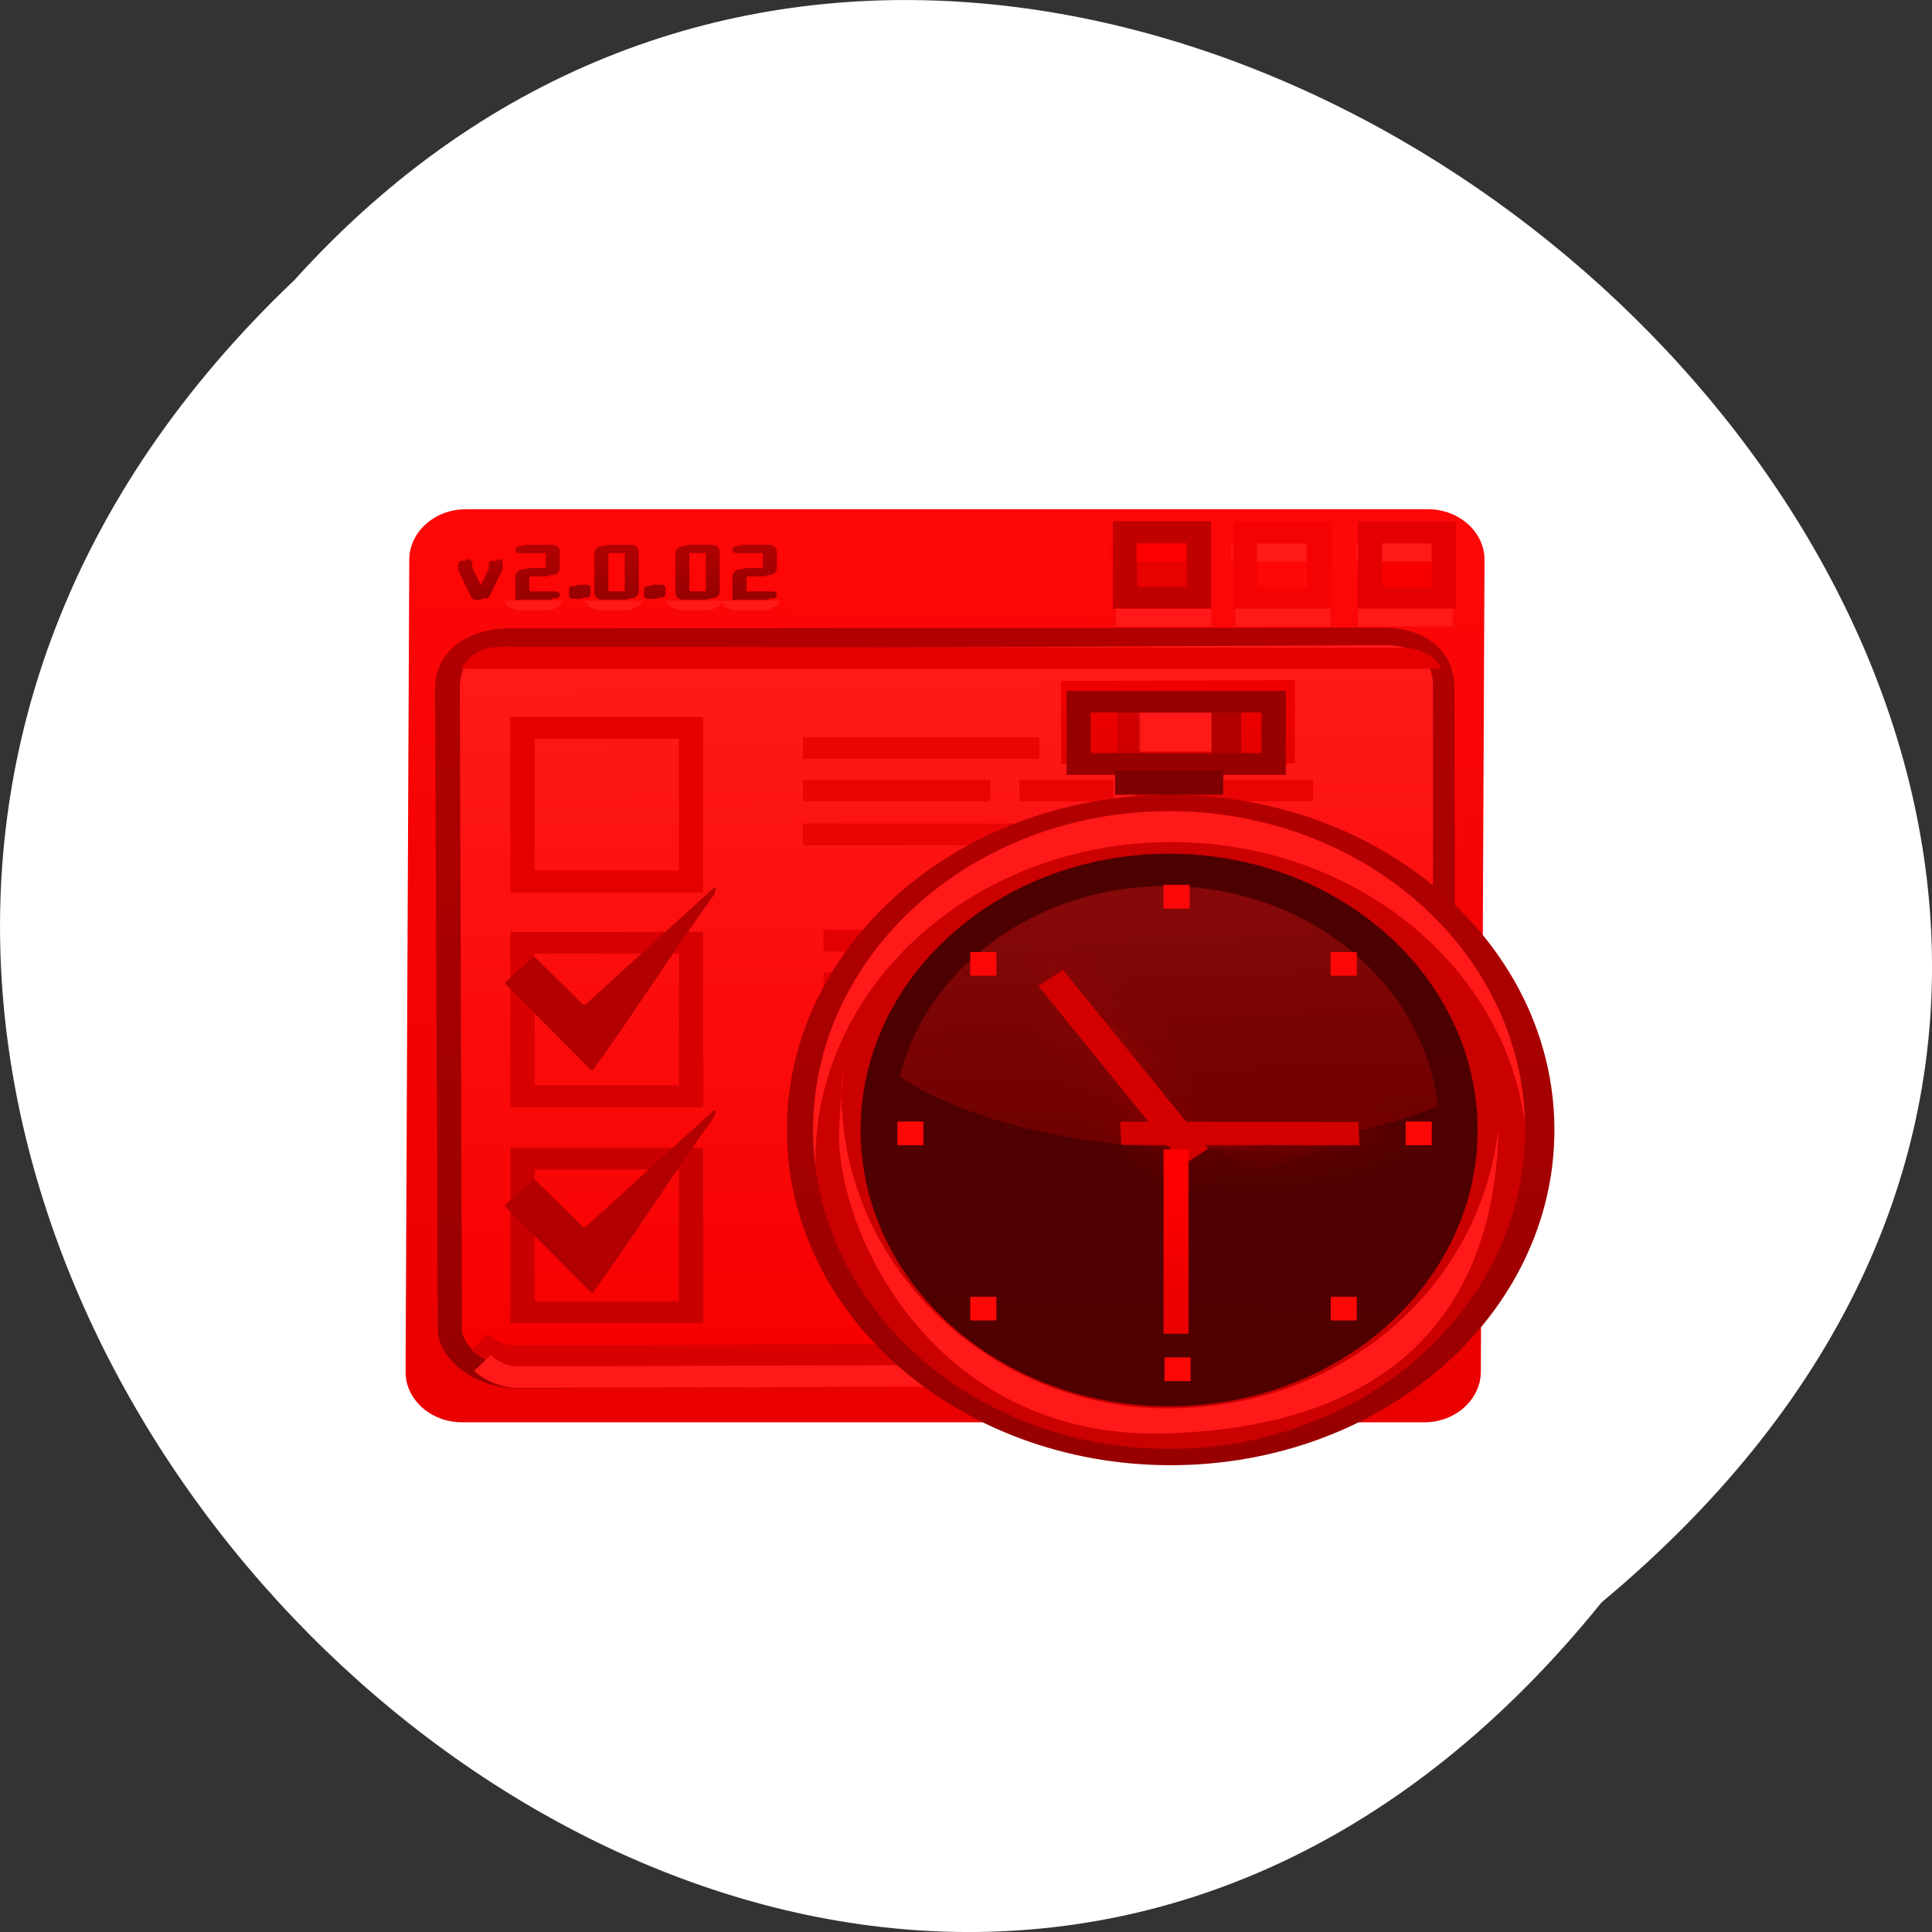 <svg xmlns="http://www.w3.org/2000/svg" xmlns:xlink="http://www.w3.org/1999/xlink" viewBox="0 0 256 256"><rect x="0" y="0" width="256" height="256" fill="#333333" stroke="none"/><defs><path id="0" d="m 245.46 129.52 l -97.89 -96.9 c -5.556 -5.502 -16.222 -11.873 -23.7 -14.16 l -39.518 -12.08 c -7.479 -2.286 -18.1 0.391 -23.599 5.948 l -13.441 13.578 c -5.5 5.559 -14.502 14.653 -20 20.21 l -13.44 13.579 c -5.5 5.558 -8.07 16.206 -5.706 23.658 l 12.483 39.39 c 2.363 7.456 8.843 18.06 14.399 23.556 l 97.89 96.9 c 5.558 5.502 14.605 5.455 20.1 -0.101 l 36.26 -36.63 c 5.504 -5.559 14.503 -14.651 20 -20.21 l 36.26 -36.629 c 5.502 -5.56 5.455 -14.606 -0.101 -20.11 z m -178.09 -50.74 c -7.198 0 -13.03 -5.835 -13.03 -13.03 0 -7.197 5.835 -13.03 13.03 -13.03 7.197 0 13.03 5.835 13.03 13.03 -0.001 7.198 -5.836 13.03 -13.03 13.03 z"/><use xlink:href="#0" id="1"/><clipPath style="clip-path:url(#2)"><use xlink:href="#1"/></clipPath><clipPath id="2"><use xlink:href="#0"/></clipPath><clipPath style="clip-path:url(#2)"><use xlink:href="#1"/></clipPath><linearGradient y2="22.16" x2="32.528" y1="42.12" x1="31.877" gradientUnits="userSpaceOnUse" id="A"><stop style="stop-color:#510000"/><stop offset="1" style="stop-color:#4c0000"/></linearGradient><linearGradient y2="32.666" x2="34.31" y1="21.493" x1="33.751" gradientUnits="userSpaceOnUse" id="B"><stop style="stop-color:#ff1919"/><stop offset="1" style="stop-color:#b20000"/></linearGradient><linearGradient y2="14.906" x2="0" y1="12.28" gradientUnits="userSpaceOnUse" id="D" xlink:href="#E"/><linearGradient y2="17.01" x2="0" y1="47.27" gradientUnits="userSpaceOnUse" id="9" xlink:href="#5"/><linearGradient id="E" gradientUnits="userSpaceOnUse" y1="12.28" x2="0" y2="14.906"><stop style="stop-color:#ef0000"/><stop offset="1" style="stop-color:#e50000"/></linearGradient><linearGradient y2="39.742" x2="0" y1="34.818" gradientUnits="userSpaceOnUse" id="C"><stop style="stop-color:#f00"/><stop offset="1" style="stop-color:#ed0000"/></linearGradient><linearGradient y2="5.226" x2="9.548" y1="7.591" x1="9.589" gradientUnits="userSpaceOnUse" id="8" xlink:href="#5"/><linearGradient id="3" gradientUnits="userSpaceOnUse" x1="23.459" y1="3.03" x2="22.446" y2="46.12"><stop style="stop-color:#fe0707"/><stop offset="1" style="stop-color:#ea0000"/></linearGradient><linearGradient y2="14.774" x2="0" y1="11.914" gradientUnits="userSpaceOnUse" id="F" xlink:href="#E"/><linearGradient y2="9.692" x2="0" y1="43.34" gradientUnits="userSpaceOnUse" id="4" xlink:href="#5"/><linearGradient y2="41.715" x2="23.297" y1="11.139" x1="22.73" gradientUnits="userSpaceOnUse" id="6"><stop style="stop-color:#ff1919"/><stop offset="1" style="stop-color:#f70000"/></linearGradient><linearGradient y2="5.29" x2="9.292" y1="7.656" x1="9.332" gradientUnits="userSpaceOnUse" id="7" xlink:href="#5"/><linearGradient id="5" gradientUnits="userSpaceOnUse" y1="47.27" x2="0" y2="17.01"><stop style="stop-color:#980000"/><stop offset="1" style="stop-color:#b20000"/></linearGradient></defs><g transform="translate(0 -796.36)" style="color:#000"><path d="m 212.22 1008.68 c -104.85 129.89 -294.12 -60.27 -173.21 -175.21 104.06 -115.19 306.02 64.59 173.21 175.21 z" style="fill:#fff"/><g transform="matrix(3.211 0 0 2.876 51.52 853.66)" style="fill-rule:evenodd"><path d="m 23.14 39.945 c 23.22 -0.931 26.35 2.659 26.451 5.571 0.102 2.914 -12.04 1.257 -25.582 1.76 -13.537 0.502 -24.952 0.926 -24.952 -1.233 0 -2.16 0.865 -5.167 24.08 -6.098 z" style="fill-opacity:0"/><path d="m 27.869,6.966 c 0.333,-0.363 0.509,-0.911 1.043,-0.98 l 0.367,0.804 -1.572,1.951 0.162,-1.775 z" style="fill:#bd0000;fill-opacity:0.439"/><path d="m 3.168,3.54 h 39.723 c 1.278,0 2.328,1.056 2.324,2.324 l -0.152,37.417 c -0.004,1.271 -1.048,2.324 -2.324,2.324 -15.308,0 -13.612,0 -39.723,0 -1.276,0 -2.329,-1.045 -2.324,-2.324 L 0.844,5.864 C 0.849,4.586 1.89,3.54 3.168,3.54 z" style="fill:url(#3)"/><path d="m 29.884 4.094 h 4.047 v 4.03 h -4.047" style="fill:#e90000"/><path d="m 34.843 4.094 h 4.046 v 4.03 h -4.046" style="fill:#fe0707"/><path d="m 39.984 4.094 h 4.046 v 4.03 h -4.046" style="fill:#f90000"/><path d="m 3.899,11.83 0.116,29.437 c 0.011,0.144 0.143,0.302 0.319,0.438 0.28,0.215 0.626,0.345 0.893,0.344 h 0.004 l 35.85,-0.2 c 0.319,-0.008 0.542,-0.098 0.676,-0.24 0.17,-0.18 0.257,-0.475 0.27,-0.827 L 41.988,11.827 h -0.004 c 0,-0.301 -0.066,-0.515 -0.189,-0.632 v 10e-4 c -0.151,-0.139 -0.424,-0.215 -0.8,-0.215 l -36.01,0.038 v 0.004 H 4.981 c -0.364,0 -0.663,0.079 -0.852,0.231 l 0.002,0.002 c -0.141,0.116 -0.228,0.307 -0.228,0.57 v 0.002 H 3.899 z M 2.023,41.345 1.907,11.83 H 1.903 v -0.002 c 0,-0.914 0.363,-1.629 0.96,-2.118 H 2.868 C 3.422,9.258 4.161,9.025 4.979,9.025 h 0.004 v 0.004 l 36.01,-0.038 c 0.9,0.001 1.629,0.255 2.151,0.737 l 0.004,0.005 c 0.543,0.506 0.833,1.213 0.833,2.095 h -0.004 l 0.039,28.989 v 0.035 c -0.031,0.829 -0.291,1.576 -0.809,2.125 -0.489,0.519 -1.176,0.837 -2.074,0.863 H 41.106 L 5.232,44.04 H 5.228 C 4.545,44.041 3.73,43.758 3.12,43.29 2.527,42.834 2.083,42.189 2.022,41.423 v -0.078 z m 39.06,0.504 h 0.027" style="fill:url(#4);fill-rule:nonzero"/><path d="m 2.929,11.804 0.09,29.541 c 0.078,0.985 1.322,1.703 2.211,1.7 l 35.954,-0.353 c 1.284,-0.037 1.871,-0.898 1.915,-2.028 l -0.013,-29.02 c 0,-1.191 -0.71,-1.84 -1.988,-1.841 L 5.008,9.994 C 3.821,10 2.927,10.313 2.928,11.8 z" style="fill:url(#6)"/><g style="fill-rule:nonzero"><g style="fill:#e20000"><path d="m 33.23 24.887 h 6.02 v 1 h -6.02"/><path d="m 25.644 24.887 h 6.386 v 1 h -6.386"/><path d="m 31.922 26.904 h 7.328 v 1 h -7.328"/></g><g style="fill:#d80000"><path d="m 33.956,34.98 7.424,0.002 v 1.012 l -7.424,-0.002"/><path d="M 35.491,34.98 H 34.27 v 1.012 h 1.221"/><path d="m 17.94,34.98 h 16.33 v 1.012 H 17.94"/><path d="m 33.11,37.07 8.27,0.03 v 1.01 l -8.27,-0.03"/><path d="m 22.925,37.02 9.265,0.05 v 1.01 l -9.265,-0.05"/><path d="m 17.94,37.02 h 3.861 v 1.01 H 17.94"/></g><g style="fill:#e20000"><path d="m 17.94,24.887 h 6.803 v 1 H 17.94"/><path d="m 17.94,22.922 h 10.01 v 1 H 17.94"/><path d="m 17.94,26.904 h 13.08 v 1 H 17.94"/></g><path d="m 17.94,32.992 h 6.883 V 34.01 H 17.94" style="fill:#d80000"/><g style="fill:#e40000;fill-opacity:0.78"><path d="m 30.816 18.02 h 7.324 v 1 h -7.324"/><path d="m 30.816 16 h 7.324 v 1 h -7.324"/><path d="m 26.02,16 h 3.895 v 1 H 26.02"/><path d="m 17.09,16 h 7.729 v 1 H 17.09"/><path d="m 17.09,14.04 h 9.752 v 1 H 17.09"/><path d="m 17.09,18.02 h 12.825 v 1 H 17.09"/></g><path d="M 43.45,10.889 H 3.004 C 3.36,10.082 4.017,9.866 4.808,9.869 l 37.02,0.06 c 0.737,10e-4 1.284,0.332 1.618,0.96 z" style="fill:#e50000"/></g><path d="m 3.403,42.27 c 0.459,0.483 1.187,0.785 1.766,0.783 L 40.894,42.93 c 0.712,-0.02 1.208,-0.294 1.519,-0.728 l -0.685,-0.83 c -0.044,0.129 -0.105,0.239 -0.185,0.322 -0.133,0.142 -0.357,0.231 -0.676,0.24 L 5.169,42.057 H 5.165 C 4.898,42.058 4.552,41.928 4.272,41.713 4.202,41.659 4.137,41.602 4.087,41.543 l -0.684,0.726 z m 37.463,-0.335 h 0.027" style="fill:#d80000"/><path d="m 3.524,43.24 c 0.459,0.483 1.187,0.785 1.766,0.783 L 41.015,43.9 c 0.712,-0.02 1.208,-0.294 1.519,-0.728 l -0.685,-0.83 c -0.044,0.129 -0.105,0.239 -0.185,0.322 -0.133,0.142 -0.357,0.231 -0.676,0.24 L 5.29,43.027 H 5.286 C 5.019,43.028 4.673,42.898 4.393,42.683 4.323,42.629 4.258,42.572 4.208,42.513 l -0.684,0.726 z m 37.463,-0.335 h 0.027" style="fill:#ff1919"/><path d="m 8.727,16.688 c -0.292,0.292 -1.018,-0.092 -1.31,0.2 -0.132,0.132 0.169,0.943 0.035,1.075 -0.059,0.052 -0.046,0.104 0.001,0.156 1.343,1.508 2.32,3.02 3.663,4.525 0.035,0.03 0.436,0.028 0.47,-0.004 1.972,-3.03 3.6,-6.083 5.572,-9.112 0.041,-0.198 0.078,-1.313 -0.162,-1.196 l -6.124,6.839 c -0.079,0.037 0.3,0.051 0.219,-0.008 C 10.343,18.343 9.596,17.524 8.848,16.704 8.814,16.669 8.774,16.664 8.726,16.69 z" style="fill:#8e0000;fill-opacity:0"/><g style="fill-opacity:0.502"><path d="m 29.884,4.094 h 4.046 v 4.03 h -4.046 v -4.03 z m 3.047,0.999 h -2.048 v 2.028 h 2.048 V 5.093 z" style="fill:#9a0000"/><path d="m 34.843,4.094 h 4.046 v 4.03 H 34.843 V 4.094 z M 37.89,5.093 H 35.842 V 7.121 H 37.89 V 5.093 z" style="fill:#eb0000"/></g><path d="m 39.984,4.094 h 4.046 v 4.03 h -4.046 v -4.03 z m 3.047,0.999 h -2.048 v 2.028 h 2.048 V 5.093 z" style="fill:#a00;fill-opacity:0.271"/><g style="fill:#ff1919"><path d="m 39.925,5.12 h 0.059 V 5.943 H 39.925 V 5.12 z m 1.058,0 h 2.048 V 5.943 H 40.983 V 5.12 z"/><path d="m 30.01,8.12 h 3.925 V 8.943 H 30.01 z"/><path d="m 34.936 8.12 h 3.925 v 0.823 h -3.925 z"/><path d="m 39.986 8.12 h 3.925 v 0.823 h -3.925 z"/></g><g style="fill-rule:nonzero"><path d="M 3.188,6.085 V 6.294 L 3.656,7.365 4.125,6.294 V 6.085 C 4.125,6.033 4.14,5.991 4.17,5.957 4.2,5.925 4.239,5.909 4.286,5.909 c 0.047,0 0.085,0.015 0.116,0.048 0.03,0.032 0.044,0.074 0.044,0.128 V 6.321 C 4.446,6.338 4.445,6.353 4.44,6.368 4.436,6.382 4.432,6.398 4.423,6.414 L 3.92,7.569 C 3.896,7.622 3.873,7.658 3.848,7.679 3.823,7.698 3.792,7.706 3.756,7.706 H 3.56 C 3.522,7.706 3.491,7.698 3.468,7.679 3.444,7.66 3.421,7.623 3.396,7.569 L 2.892,6.416 C 2.883,6.396 2.878,6.381 2.874,6.368 2.87,6.354 2.869,6.338 2.869,6.321 V 6.085 c 0,-0.054 0.014,-0.097 0.044,-0.129 0.03,-0.032 0.069,-0.047 0.116,-0.047 0.047,0 0.086,0.017 0.117,0.048 C 3.174,5.99 3.19,6.033 3.19,6.085 z m 11.17,-0.846 h 1.078 c 0.089,0 0.163,0.031 0.226,0.093 0.063,0.061 0.094,0.137 0.094,0.227 v 0.752 c 0,0.09 -0.032,0.165 -0.094,0.227 -0.063,0.063 -0.137,0.093 -0.226,0.093 h -0.937 v 0.756 h 1.078 c 0.053,0 0.096,0.014 0.129,0.044 0.033,0.031 0.05,0.069 0.05,0.116 0,0.047 -0.017,0.085 -0.051,0.116 -0.033,0.03 -0.076,0.044 -0.128,0.044 H 14.179 V 6.632 c 0,-0.089 0.031,-0.163 0.093,-0.226 0.061,-0.063 0.137,-0.094 0.227,-0.094 h 0.937 V 5.56 H 14.358 C 14.304,5.56 14.26,5.546 14.228,5.516 14.195,5.486 14.18,5.447 14.18,5.4 c 0,-0.048 0.017,-0.086 0.05,-0.117 0.034,-0.03 0.077,-0.044 0.129,-0.044 z m -2.213,0.32 v 1.828 h 0.937 V 5.559 h -0.937 z m 0.034,-0.32 h 0.868 c 0.113,0 0.201,0.031 0.263,0.091 0.06,0.06 0.091,0.148 0.091,0.262 v 1.761 c 0,0.115 -0.031,0.202 -0.091,0.262 -0.063,0.061 -0.15,0.091 -0.263,0.091 h -0.868 c -0.115,0 -0.202,-0.03 -0.262,-0.091 C 11.856,7.555 11.825,7.467 11.825,7.353 V 5.592 c 0,-0.115 0.031,-0.202 0.092,-0.262 0.06,-0.06 0.148,-0.091 0.262,-0.091 z M 10.688,7.08 H 11 c 0.047,0 0.086,0.017 0.116,0.048 0.03,0.032 0.044,0.074 0.044,0.126 V 7.49 c 0,0.054 -0.014,0.098 -0.044,0.13 C 11.088,7.653 11.049,7.668 11,7.668 h -0.312 c -0.047,0 -0.086,-0.015 -0.116,-0.05 C 10.542,7.584 10.528,7.541 10.528,7.489 V 7.253 c 0,-0.054 0.014,-0.097 0.044,-0.129 C 10.6,7.093 10.639,7.078 10.688,7.078 z M 8.802,5.559 V 7.387 H 9.739 V 5.559 H 8.802 z m 0.033,-0.32 h 0.868 c 0.115,0 0.202,0.031 0.263,0.091 0.061,0.06 0.092,0.148 0.092,0.262 v 1.761 c 0,0.115 -0.031,0.202 -0.092,0.262 C 9.905,7.676 9.817,7.706 9.703,7.706 H 8.835 C 8.722,7.706 8.634,7.676 8.573,7.615 8.513,7.555 8.482,7.467 8.482,7.353 V 5.592 C 8.482,5.477 8.513,5.39 8.573,5.33 8.634,5.27 8.722,5.239 8.835,5.239 z M 7.596,7.08 h 0.313 c 0.046,0 0.085,0.017 0.115,0.048 0.031,0.032 0.045,0.074 0.045,0.126 V 7.49 C 8.069,7.544 8.055,7.588 8.025,7.62 7.995,7.653 7.956,7.668 7.909,7.668 H 7.596 C 7.549,7.668 7.51,7.653 7.48,7.618 7.45,7.584 7.436,7.541 7.436,7.489 V 7.253 C 7.436,7.199 7.45,7.156 7.48,7.124 7.51,7.093 7.547,7.078 7.596,7.078 z M 5.402,5.239 H 6.48 c 0.089,0 0.163,0.031 0.226,0.093 C 6.769,5.393 6.8,5.469 6.8,5.559 V 6.311 C 6.8,6.401 6.768,6.476 6.706,6.538 6.643,6.601 6.569,6.631 6.48,6.631 H 5.543 v 0.756 h 1.078 c 0.053,0 0.096,0.014 0.129,0.044 C 6.783,7.462 6.8,7.5 6.8,7.547 6.8,7.594 6.783,7.632 6.749,7.663 6.716,7.693 6.673,7.707 6.621,7.707 H 5.223 V 6.632 C 5.223,6.543 5.254,6.469 5.316,6.406 5.377,6.343 5.452,6.312 5.543,6.312 H 6.48 V 5.56 H 5.402 C 5.348,5.56 5.304,5.546 5.272,5.516 5.239,5.486 5.224,5.447 5.224,5.4 5.224,5.352 5.239,5.314 5.274,5.283 5.308,5.253 5.351,5.239 5.403,5.239 z" style="fill:url(#7)"/><path d="M 3.445,6.02 V 6.229 L 3.913,7.3 4.382,6.229 V 6.02 c 0,-0.052 0.015,-0.094 0.045,-0.126 0.03,-0.033 0.069,-0.05 0.116,-0.05 0.047,0 0.085,0.017 0.115,0.048 0.031,0.032 0.045,0.074 0.045,0.128 V 6.257 C 4.703,6.274 4.701,6.288 4.697,6.304 4.693,6.318 4.689,6.332 4.68,6.35 L 4.177,7.504 C 4.153,7.557 4.129,7.594 4.104,7.614 4.079,7.633 4.048,7.642 4.013,7.642 H 3.816 C 3.778,7.642 3.747,7.633 3.725,7.614 3.701,7.595 3.677,7.56 3.652,7.504 L 3.149,6.351 C 3.14,6.332 3.135,6.317 3.131,6.304 3.127,6.289 3.126,6.274 3.126,6.257 V 6.02 C 3.126,5.967 3.14,5.923 3.17,5.892 3.2,5.86 3.237,5.844 3.286,5.844 c 0.047,0 0.086,0.017 0.116,0.05 0.03,0.032 0.045,0.074 0.045,0.126 z m 11.17,-0.846 h 1.078 c 0.089,0 0.163,0.032 0.226,0.093 0.063,0.061 0.094,0.137 0.094,0.227 v 0.754 c 0,0.089 -0.032,0.164 -0.094,0.227 -0.063,0.061 -0.137,0.093 -0.226,0.093 h -0.937 v 0.755 h 1.077 c 0.054,0 0.097,0.014 0.13,0.045 0.033,0.03 0.05,0.069 0.05,0.115 0,0.047 -0.017,0.086 -0.051,0.116 -0.034,0.03 -0.076,0.045 -0.129,0.045 H 14.436 V 6.569 c 0,-0.09 0.031,-0.164 0.093,-0.227 0.061,-0.063 0.136,-0.093 0.227,-0.093 h 0.937 V 5.495 h -1.078 c -0.056,0 -0.098,-0.014 -0.131,-0.044 -0.032,-0.03 -0.047,-0.067 -0.047,-0.116 0,-0.047 0.015,-0.086 0.05,-0.116 0.034,-0.03 0.077,-0.045 0.129,-0.045 z m -2.213,0.32 v 1.828 h 0.937 V 5.494 h -0.937 z m 0.033,-0.32 h 0.868 c 0.115,0 0.202,0.031 0.263,0.091 0.061,0.061 0.092,0.149 0.092,0.263 v 1.76 c 0,0.115 -0.031,0.203 -0.092,0.262 -0.061,0.061 -0.149,0.092 -0.263,0.092 H 12.435 C 12.322,7.642 12.234,7.611 12.173,7.55 12.113,7.491 12.082,7.402 12.082,7.288 v -1.76 c 0,-0.115 0.031,-0.202 0.091,-0.263 0.061,-0.06 0.149,-0.091 0.262,-0.091 z m -1.489,1.841 h 0.312 c 0.047,0 0.086,0.017 0.116,0.048 0.03,0.033 0.044,0.074 0.044,0.126 v 0.236 c 0,0.056 -0.014,0.098 -0.044,0.131 -0.03,0.032 -0.067,0.048 -0.116,0.048 H 10.946 C 10.899,7.604 10.86,7.587 10.83,7.553 10.8,7.52 10.785,7.477 10.785,7.424 V 7.188 c 0,-0.054 0.015,-0.097 0.044,-0.129 0.03,-0.031 0.069,-0.046 0.117,-0.046 z M 9.06,5.494 V 7.322 H 9.997 V 5.494 H 9.06 z m 0.033,-0.32 h 0.868 c 0.115,0 0.202,0.031 0.263,0.091 0.061,0.061 0.092,0.149 0.092,0.263 v 1.76 c 0,0.115 -0.031,0.203 -0.092,0.262 -0.061,0.061 -0.149,0.092 -0.263,0.092 H 9.093 C 8.98,7.642 8.892,7.611 8.831,7.55 8.771,7.491 8.74,7.402 8.74,7.288 V 5.528 C 8.74,5.413 8.771,5.326 8.831,5.265 8.892,5.205 8.98,5.174 9.093,5.174 z M 7.854,7.015 h 0.312 c 0.047,0 0.086,0.017 0.116,0.048 0.03,0.033 0.045,0.074 0.045,0.126 V 7.425 C 8.327,7.481 8.312,7.523 8.283,7.556 8.253,7.588 8.214,7.604 8.166,7.604 H 7.854 C 7.807,7.604 7.768,7.587 7.738,7.553 7.708,7.52 7.694,7.477 7.694,7.424 V 7.188 C 7.694,7.134 7.708,7.091 7.738,7.059 7.768,7.028 7.805,7.013 7.854,7.013 z M 5.66,5.174 h 1.078 c 0.089,0 0.162,0.032 0.226,0.093 0.063,0.061 0.093,0.137 0.093,0.227 V 6.248 C 7.057,6.337 7.026,6.412 6.964,6.475 6.9,6.536 6.827,6.568 6.738,6.568 H 5.8 v 0.755 h 1.078 c 0.054,0 0.097,0.014 0.13,0.045 0.033,0.03 0.048,0.069 0.048,0.115 0,0.047 -0.015,0.086 -0.05,0.116 C 6.972,7.629 6.929,7.644 6.877,7.644 H 5.479 V 6.569 C 5.479,6.479 5.511,6.405 5.572,6.342 5.635,6.279 5.709,6.249 5.799,6.249 H 6.737 V 5.495 H 5.659 C 5.603,5.495 5.561,5.481 5.528,5.451 5.496,5.421 5.48,5.384 5.48,5.335 5.48,5.288 5.497,5.249 5.531,5.219 5.565,5.189 5.608,5.174 5.66,5.174 z" style="fill:url(#8)"/><path d="m 4.755 7.755 l 0.009 0.027 v 0.001 c 0.037 0.092 0.096 0.171 0.17 0.237 0.066 0.058 0.141 0.103 0.222 0.132 0.08 0.028 0.162 0.044 0.244 0.044 h 1.078 c 0.107 0 0.213 -0.021 0.315 -0.064 h 0.004 c 0.094 -0.039 0.182 -0.098 0.262 -0.176 0.061 -0.06 0.111 -0.128 0.15 -0.202 h -2.456 z m 3.314 0 c 0.037 0.073 0.085 0.139 0.142 0.197 l 0.002 0.005 c 0.158 0.158 0.367 0.24 0.622 0.24 h 0.867 c 0.112 0 0.219 -0.018 0.314 -0.051 0.117 -0.04 0.22 -0.103 0.306 -0.188 h 0.004 c 0.058 -0.058 0.107 -0.125 0.145 -0.202 h -2.402 z m 3.341 0 c 0.039 0.077 0.087 0.144 0.145 0.202 0.083 0.083 0.185 0.146 0.308 0.189 0.096 0.033 0.202 0.051 0.313 0.051 h 0.869 c 0.111 0 0.217 -0.018 0.314 -0.051 0.119 -0.041 0.223 -0.105 0.308 -0.189 0.032 -0.032 0.06 -0.066 0.086 -0.104 0.035 0.064 0.083 0.123 0.143 0.174 0.063 0.054 0.133 0.096 0.211 0.124 c 0.081 0.031 0.164 0.046 0.248 0.046 h 1.078 c 0.112 0 0.22 -0.022 0.319 -0.064 c 0.097 -0.04 0.184 -0.098 0.264 -0.175 l 0.001 -0.002 c 0.063 -0.061 0.112 -0.128 0.15 -0.2 h -4.759 z" style="fill:#ff1919"/><path d="m 5.516,13.11 h 6.956 0.501 v 0.501 7.08 0.501 H 12.472 5.516 5.015 v -0.501 -7.08 -0.501 h 0.501 z m 6.455,1 H 6.017 v 6.074 h 5.954 V 14.11 z" style="fill:#e50000"/><path d="m 5.516,23.01 h 6.956 0.501 v 0.501 7.08 0.501 H 12.472 5.516 5.015 v -0.501 -7.08 -0.501 h 0.501 z m 6.455,1 H 6.017 v 6.074 h 5.954 V 24.01 z" style="fill:#d80000"/><path d="m 5.516,32.96 h 6.956 0.501 v 0.501 7.08 0.501 H 12.472 5.516 5.015 v -0.501 -7.08 -0.501 h 0.501 z m 6.455,1 H 6.017 v 6.074 h 5.954 V 33.96 z" style="fill:#ca0000"/></g><path d="M 34.771,5.12 H 34.83 V 5.943 H 34.771 V 5.12 z m 1.058,0 h 2.048 V 5.943 H 35.829 V 5.12 z" style="fill:#ff1919"/><path d="m 29.799,5.12 h 0.059 V 5.943 H 29.799 V 5.12 z m 1.058,0 h 2.048 V 5.943 H 30.857 V 5.12 z" style="fill:#f00"/><path d="m 5.942,24.19 c -0.369,0.37 -0.738,0.739 -1.108,1.109 -0.051,0.045 -0.04,0.09 0.001,0.136 1.168,1.311 2.335,2.623 3.503,3.934 0.031,0.026 0.06,0.025 0.091,-0.004 1.716,-2.633 3.281,-5.434 4.996,-8.07 0.035,-0.174 0.162,-0.38 -0.047,-0.278 L 8.126,26.346 C 8.057,26.377 8.069,26.39 7.998,26.339 7.348,25.626 6.698,24.912 6.048,24.2 6.018,24.168 5.983,24.165 5.942,24.187 z" style="fill:#b30000"/><path d="m 29.376,21.627 c 8.07,0 14.607,6.872 14.607,15.345 0,3.392 -1.049,6.527 -2.824,9.07 H 17.594 C 15.819,43.5 14.77,40.366 14.77,36.972 c 0,-8.473 6.541,-15.345 14.607,-15.345 z" style="fill-opacity:0"/><path d="m 32.26,16.696 c 4.375,0 8.336,1.729 11.2,4.522 l -0.002,0.002 c 2.868,2.797 4.641,6.658 4.641,10.918 0,4.265 -1.773,8.128 -4.638,10.923 -2.864,2.793 -6.827,4.522 -11.2,4.522 -4.368,0 -8.328,-1.729 -11.194,-4.525 L 21.065,43.06 C 18.2,40.266 16.427,36.403 16.427,32.137 c 0,-4.263 1.773,-8.122 4.637,-10.917 l 0.005,-0.005 c 2.864,-2.792 6.823,-4.521 11.193,-4.521 z m 9.772,5.916 c -2.5,-2.439 -5.956,-3.95 -9.772,-3.95 -3.816,0 -7.272,1.509 -9.772,3.946 -2.498,2.438 -4.045,5.809 -4.045,9.53 0,3.72 1.548,7.091 4.049,9.529 v 0.005 c 2.497,2.437 5.952,3.945 9.769,3.945 3.815,0 7.272,-1.511 9.772,-3.95 2.5,-2.438 4.049,-5.81 4.049,-9.529 0,-3.723 -1.546,-7.093 -4.044,-9.527 h -0.005 z" style="fill:url(#9);fill-rule:nonzero"/><path d="m 32.2 17.45 c 8.112 0 14.689 6.578 14.689 14.691 0 8.112 -6.578 14.689 -14.689 14.689 -8.113 0 -14.691 -6.578 -14.691 -14.689 0 -8.113 6.578 -14.691 14.691 -14.691 z" style="fill:#cb0000"/><path d="m 32.2 19.409 c 7.03 0 12.73 5.701 12.73 12.731 0 7.03 -5.7 12.73 -12.73 12.73 -7.03 0 -12.731 -5.7 -12.731 -12.73 0 -7.03 5.701 -12.731 12.731 -12.731 z" style="fill:url(#A)"/><g style="fill:#b20000"><path d="m 36.39 35.934 c 4.168 -0.11 7.483 -1.67 7.401 -3.484 -0.081 -1.813 -3.529 -3.194 -7.698 -3.084 -4.17 0.111 -7.486 1.67 -7.403 3.483 0.081 1.814 3.53 3.195 7.701 3.085 z" style="fill-opacity:0.004"/><g style="fill-opacity:0.008"><path d="m 36.34 35.695 c 3.976 -0.084 7.286 -1.587 7.208 -3.263 -0.076 -1.674 -3.509 -2.884 -7.486 -2.8 -3.978 0.085 -7.141 1.511 -7.06 3.184 0.076 1.676 3.364 2.965 7.342 2.88 z"/><path d="m 36.28 35.459 c 3.783 -0.059 7.089 -1.507 7.02 -3.043 -0.071 -1.535 -3.49 -2.577 -7.273 -2.518 -3.785 0.059 -6.798 1.351 -6.726 2.887 0.07 1.535 3.196 2.732 6.981 2.674 z"/></g><path d="m 36.22 35.22 c 3.591 -0.033 6.892 -1.424 6.826 -2.822 -0.064 -1.395 -3.469 -2.268 -7.06 -2.235 -3.593 0.034 -6.454 1.193 -6.389 2.588 0.065 1.397 3.03 2.502 6.624 2.468 z" style="fill-opacity:0.012"/><g style="fill-opacity:0.016"><path d="m 36.17 34.985 c 3.398 -0.008 6.693 -1.344 6.634 -2.601 -0.059 -1.257 -3.45 -1.959 -6.849 -1.952 -3.4 0.008 -6.109 1.033 -6.05 2.29 0.059 1.257 2.864 2.27 6.265 2.263 z"/><path d="m 36.11 34.748 c 3.206 0.019 6.497 -1.261 6.443 -2.38 -0.053 -1.117 -3.43 -1.65 -6.637 -1.669 -3.207 -0.018 -5.764 0.874 -5.711 1.991 0.053 1.118 2.698 2.04 5.904 2.057 z"/></g><g style="fill-opacity:0.02"><path d="m 36.05 34.511 c 3.01 0.045 6.299 -1.179 6.25 -2.158 -0.047 -0.979 -3.41 -1.343 -6.423 -1.387 -3.02 -0.044 -5.421 0.715 -5.373 1.693 0.047 0.98 2.53 1.808 5.545 1.852 z"/><path d="m 35.994 34.27 c 2.82 0.07 6.102 -1.098 6.06 -1.938 -0.041 -0.84 -3.39 -1.033 -6.211 -1.103 -2.823 -0.069 -5.076 0.555 -5.04 1.395 0.043 0.84 2.365 1.577 5.187 1.646 z"/></g><path d="m 35.935 34.04 c 2.628 0.096 5.904 -1.016 5.868 -1.716 -0.035 -0.702 -3.37 -0.725 -5.999 -0.821 -2.629 -0.094 -4.732 0.396 -4.696 1.096 0.037 0.702 2.198 1.346 4.827 1.441 z" style="fill-opacity:0.024"/><g style="fill-opacity:0.027"><path d="m 35.881 33.802 c 2.435 0.12 5.707 -0.935 5.676 -1.496 -0.031 -0.561 -3.351 -0.417 -5.786 -0.537 -2.438 -0.12 -4.389 0.237 -4.358 0.798 0.03 0.561 2.03 1.114 4.468 1.235 z"/><path d="m 35.822 33.565 c 2.243 0.146 5.51 -0.853 5.485 -1.274 -0.025 -0.423 -3.331 -0.109 -5.574 -0.255 -2.244 -0.146 -4.04 0.078 -4.02 0.5 0.024 0.423 1.864 0.883 4.108 1.03 z"/></g><path d="m 35.766 33.33 c 2.05 0.171 5.313 -0.772 5.294 -1.055 -0.019 -0.283 -3.311 0.201 -5.362 0.028 -2.052 -0.171 -3.699 -0.081 -3.682 0.202 0.019 0.282 1.698 0.652 3.75 0.824 z" style="fill-opacity:0.031"/><g style="fill-opacity:0.035"><path d="m 35.708 33.09 c 1.858 0.197 5.114 -0.69 5.101 -0.833 -0.013 -0.145 -3.291 0.508 -5.148 0.311 -1.86 -0.197 -3.357 -0.241 -3.344 -0.097 0.013 0.144 1.531 0.42 3.391 0.619 z"/><path d="m 35.65 32.852 c 1.665 0.224 4.918 -0.607 4.91 -0.612 -0.007 -0.006 -3.27 0.817 -4.936 0.594 -1.667 -0.223 -3.01 -0.4 -3 -0.396 0.007 0.006 1.364 0.19 3.03 0.413 z"/></g><g style="fill-opacity:0.039"><path d="m 35.594 32.616 c 1.473 0.249 4.72 -0.527 4.718 -0.391 -0.002 0.132 -3.252 1.126 -4.724 0.876 -1.474 -0.249 -2.667 -0.56 -2.666 -0.693 0.001 -0.135 1.198 -0.041 2.672 0.208 z"/><path d="m 35.537 32.379 c 1.28 0.275 4.522 -0.444 4.526 -0.17 0.005 0.273 -3.23 1.435 -4.512 1.16 -1.282 -0.274 -2.322 -0.718 -2.328 -0.992 -0.004 -0.273 1.032 -0.272 2.314 0.002 z"/></g><path d="m 35.479 32.14 c 1.088 0.3 4.325 -0.364 4.336 0.051 0.009 0.411 -3.211 1.742 -4.299 1.442 -1.089 -0.3 -1.98 -0.878 -1.99 -1.29 -0.009 -0.413 0.865 -0.504 1.954 -0.203 z" style="fill-opacity:0.043"/><path d="m 35.422 31.906 c 0.895 0.326 4.128 -0.281 4.143 0.272 0.015 0.55 -3.191 2.052 -4.087 1.726 -0.896 -0.326 -1.635 -1.037 -1.651 -1.589 -0.015 -0.552 0.698 -0.735 1.594 -0.409 z" style="fill-opacity:0.047"/><path d="m 33.06 27.51 c -2.179 -3.555 -5.187 -5.647 -6.717 -4.669 -1.53 0.978 -1 4.655 1.178 8.21 2.18 3.556 5.189 5.648 6.718 4.671 1.53 -0.978 1 -4.655 -1.179 -8.212 z" style="fill-opacity:0.004"/><g style="fill-opacity:0.008"><path d="m 32.888 27.677 c -2.06 -3.402 -5.02 -5.516 -6.429 -4.612 -1.413 0.904 -0.745 4.482 1.316 7.884 2.062 3.402 4.879 5.43 6.291 4.527 1.411 -0.904 0.885 -4.395 -1.178 -7.799 z"/><path d="m 32.713 27.846 c -1.943 -3.247 -4.848 -5.385 -6.143 -4.557 -1.294 0.828 -0.487 4.311 1.455 7.558 1.944 3.248 4.569 5.211 5.863 4.383 1.294 -0.828 0.768 -4.134 -1.175 -7.384 z"/></g><path d="m 32.533 28.01 c -1.824 -3.093 -4.678 -5.255 -5.855 -4.5 -1.178 0.752 -0.23 4.139 1.593 7.232 1.825 3.094 4.259 4.993 5.435 4.239 1.176 -0.755 0.651 -3.875 -1.174 -6.971 z" style="fill-opacity:0.012"/><g style="fill-opacity:0.016"><path d="m 32.358 28.18 c -1.706 -2.939 -4.509 -5.125 -5.569 -4.444 -1.059 0.678 0.028 3.967 1.733 6.906 1.707 2.941 3.95 4.775 5.01 4.096 1.059 -0.68 0.534 -3.615 -1.172 -6.557 z"/><path d="m 32.18 28.349 c -1.586 -2.786 -4.339 -4.995 -5.281 -4.39 -0.943 0.605 0.285 3.796 1.872 6.581 1.587 2.786 3.638 4.556 4.579 3.952 0.941 -0.606 0.417 -3.356 -1.17 -6.143 z"/></g><g style="fill-opacity:0.02"><path d="m 32 28.518 c -1.468 -2.631 -4.169 -4.865 -4.994 -4.336 -0.824 0.531 0.542 3.626 2.01 6.257 1.469 2.632 3.328 4.337 4.152 3.807 0.824 -0.53 0.3 -3.094 -1.169 -5.728 z"/><path d="m 31.828 28.684 c -1.35 -2.478 -4 -4.735 -4.707 -4.28 -0.707 0.457 0.8 3.455 2.15 5.932 1.35 2.479 3.02 4.12 3.724 3.664 0.706 -0.456 0.183 -2.836 -1.167 -5.315 z"/></g><path d="m 31.652 28.852 c -1.231 -2.323 -3.83 -4.605 -4.42 -4.225 -0.589 0.383 1.057 3.283 2.289 5.607 1.232 2.324 2.708 3.9 3.296 3.52 0.589 -0.381 0.066 -2.576 -1.166 -4.902 z" style="fill-opacity:0.024"/><g style="fill-opacity:0.027"><path d="m 31.474 29.02 c -1.114 -2.17 -3.663 -4.475 -4.133 -4.168 -0.471 0.307 1.315 3.11 2.427 5.28 1.114 2.171 2.399 3.683 2.87 3.376 0.47 -0.307 -0.051 -2.315 -1.165 -4.487 z"/><path d="m 31.3 29.19 c -0.994 -2.01 -3.493 -4.344 -3.846 -4.113 -0.353 0.233 1.572 2.939 2.567 4.955 0.996 2.02 2.088 3.463 2.443 3.231 0.353 -0.233 -0.168 -2.055 -1.163 -4.074 z"/></g><path d="m 31.12 29.354 c -0.876 -1.861 -3.324 -4.214 -3.559 -4.057 -0.236 0.158 1.83 2.767 2.705 4.629 0.876 1.864 1.779 3.246 2.01 3.089 0.235 -0.158 -0.285 -1.796 -1.161 -3.66 z" style="fill-opacity:0.031"/><g style="fill-opacity:0.035"><path d="m 30.945 29.523 c -0.758 -1.707 -3.154 -4.084 -3.272 -4 -0.118 0.084 2.087 2.596 2.844 4.304 0.758 1.709 1.469 3.03 1.587 2.943 0.118 -0.083 -0.402 -1.535 -1.16 -3.246 z"/><path d="m 30.769 29.692 c -0.639 -1.554 -2.983 -3.954 -2.983 -3.947 -0.001 0.011 2.343 2.425 2.983 3.979 0.639 1.554 1.157 2.807 1.159 2.799 0 -0.008 -0.519 -1.276 -1.159 -2.831 z"/></g><g style="fill-opacity:0.039"><path d="m 30.593 29.859 c -0.521 -1.4 -2.815 -3.824 -2.698 -3.892 0.117 -0.064 2.602 2.254 3.123 3.653 0.521 1.401 0.848 2.59 0.731 2.656 -0.117 0.066 -0.635 -1.016 -1.156 -2.418 z"/><path d="m 30.413 30.03 c -0.402 -1.246 -2.644 -3.694 -2.409 -3.835 0.234 -0.139 2.858 2.081 3.261 3.327 0.402 1.247 0.539 2.372 0.304 2.512 -0.235 0.139 -0.752 -0.757 -1.155 -2 z"/></g><path d="m 30.24 30.19 c -0.285 -1.091 -2.476 -3.563 -2.124 -3.78 0.352 -0.214 3.117 1.91 3.4 3 0.283 1.094 0.228 2.153 -0.124 2.368 -0.352 0.215 -0.869 -0.496 -1.153 -1.59 z" style="fill-opacity:0.043"/><path d="m 30.06 30.364 c -0.165 -0.938 -2.306 -3.433 -1.835 -3.724 0.469 -0.288 3.373 1.739 3.539 2.676 0.165 0.939 -0.081 1.935 -0.552 2.224 -0.47 0.289 -0.986 -0.236 -1.152 -1.176 z" style="fill-opacity:0.047"/></g><g style="fill:#ff1919"><path d="m 32.2 17.45 c 8.02 0 14.544 6.435 14.687 14.424 -0.84 -7.316 -7.05 -12.999 -14.593 -12.999 -8.113 0 -14.691 6.578 -14.691 14.691 l 0.004 0.266 c -0.064 -0.555 -0.098 -1.118 -0.098 -1.69 0 -8.113 6.578 -14.691 14.691 -14.691 z"/><path d="m 32.04 46.12 c 9.715 -0.296 13.618 -6.05 13.75 -14.04 -0.777 7.316 -6.417 12.885 -13.663 12.885 -7.245 0 -13.448 -6.463 -13.448 -14.575 l 0.004 -0.267 c -0.059 0.555 0.226 -2.967 -0.091 1.691 -0.315 4.658 3.735 14.604 13.448 14.307 z"/></g><path d="m 32.07 20.901 c 5.845 0 10.651 4.45 11.215 10.147 -2.64 1.187 -6.111 1.909 -9.914 1.909 -5.092 0 -9.589 -1.292 -12.295 -3.267 1.131 -5.03 5.624 -8.789 10.995 -8.789 z" style="fill:url(#B);fill-opacity:0.322"/><g style="fill:#d40000"><path transform="matrix(1.333 -0.968 0.525 0.722 26.805 25.506)" d="M 0,0 H 0.763 V 11.403 H 0 z"/><path d="m 40.01,31.774 0.05,1.067 -9.83,-0.017 -0.05,-1.066"/></g><path d="m 31.972 33.03 h 1.029 v 8.493 h -1.029 z" style="fill:url(#C)"/><path d="m 28.995 11.909 h 8.08 v 3.367 h -8.08 z" style="fill:url(#D)"/><path d="m 27.742,11.451 9.648,-0.039 v 3.825 l -9.648,0.039" style="fill:url(#F)"/><path d="m 30.942 11.947 h 3.05 v 2.754 h -3.05 z" style="fill:#ff1919"/><g style="fill:#b20000"><path d="m 33.954 12.139 h 1.22 v 2.754 h -1.22 z"/><path d="m 31.02 12.177 h -0.96 v 2.755 h 0.96" style="fill-opacity:0.439"/></g><path d="m 28.466,11.907 h 8.05 0.501 v 0.501 2.869 0.501 h -0.501 -8.05 -0.501 v -0.501 -2.869 -0.501 h 0.501 z m 7.547,1 h -7.05 v 1.867 h 7.05 v -1.867 z" style="fill:#980000;fill-rule:nonzero"/><path d="m 29.972 15.582 h 4.462 v 1.11 h -4.462 z" style="fill:#7f0000"/><g style="fill:#fe0707"><path d="m 32.01,42.616 h 1.077 v 1.091 H 32.01 z"/><path d="m 20.986 31.748 h 1.077 v 1.091 h -1.077 z"/><path d="m 31.969 20.844 h 1.077 v 1.091 h -1.077 z"/><path d="m 41.961 31.748 h 1.077 v 1.091 h -1.077 z"/><path d="m 23.995 39.822 h 1.077 v 1.091 h -1.077 z"/><path d="m 38.868 39.822 h 1.077 v 1.091 h -1.077 z"/><path d="m 23.995 23.94 h 1.077 v 1.091 h -1.077 z"/><path d="m 38.868 23.94 h 1.077 v 1.091 h -1.077 z"/></g><path d="m 5.942,34.442 c -0.369,0.37 -0.738,0.739 -1.108,1.109 -0.051,0.045 -0.04,0.09 0.001,0.136 1.168,1.311 2.335,2.623 3.503,3.934 0.031,0.026 0.06,0.025 0.091,-0.004 1.716,-2.633 3.281,-5.434 4.996,-8.07 0.035,-0.174 0.162,-0.38 -0.047,-0.278 L 8.126,36.598 C 8.057,36.629 8.069,36.642 7.998,36.591 7.348,35.878 6.698,35.164 6.048,34.452 6.018,34.42 5.983,34.417 5.942,34.439 z" style="fill:#b30000"/></g></g></svg>